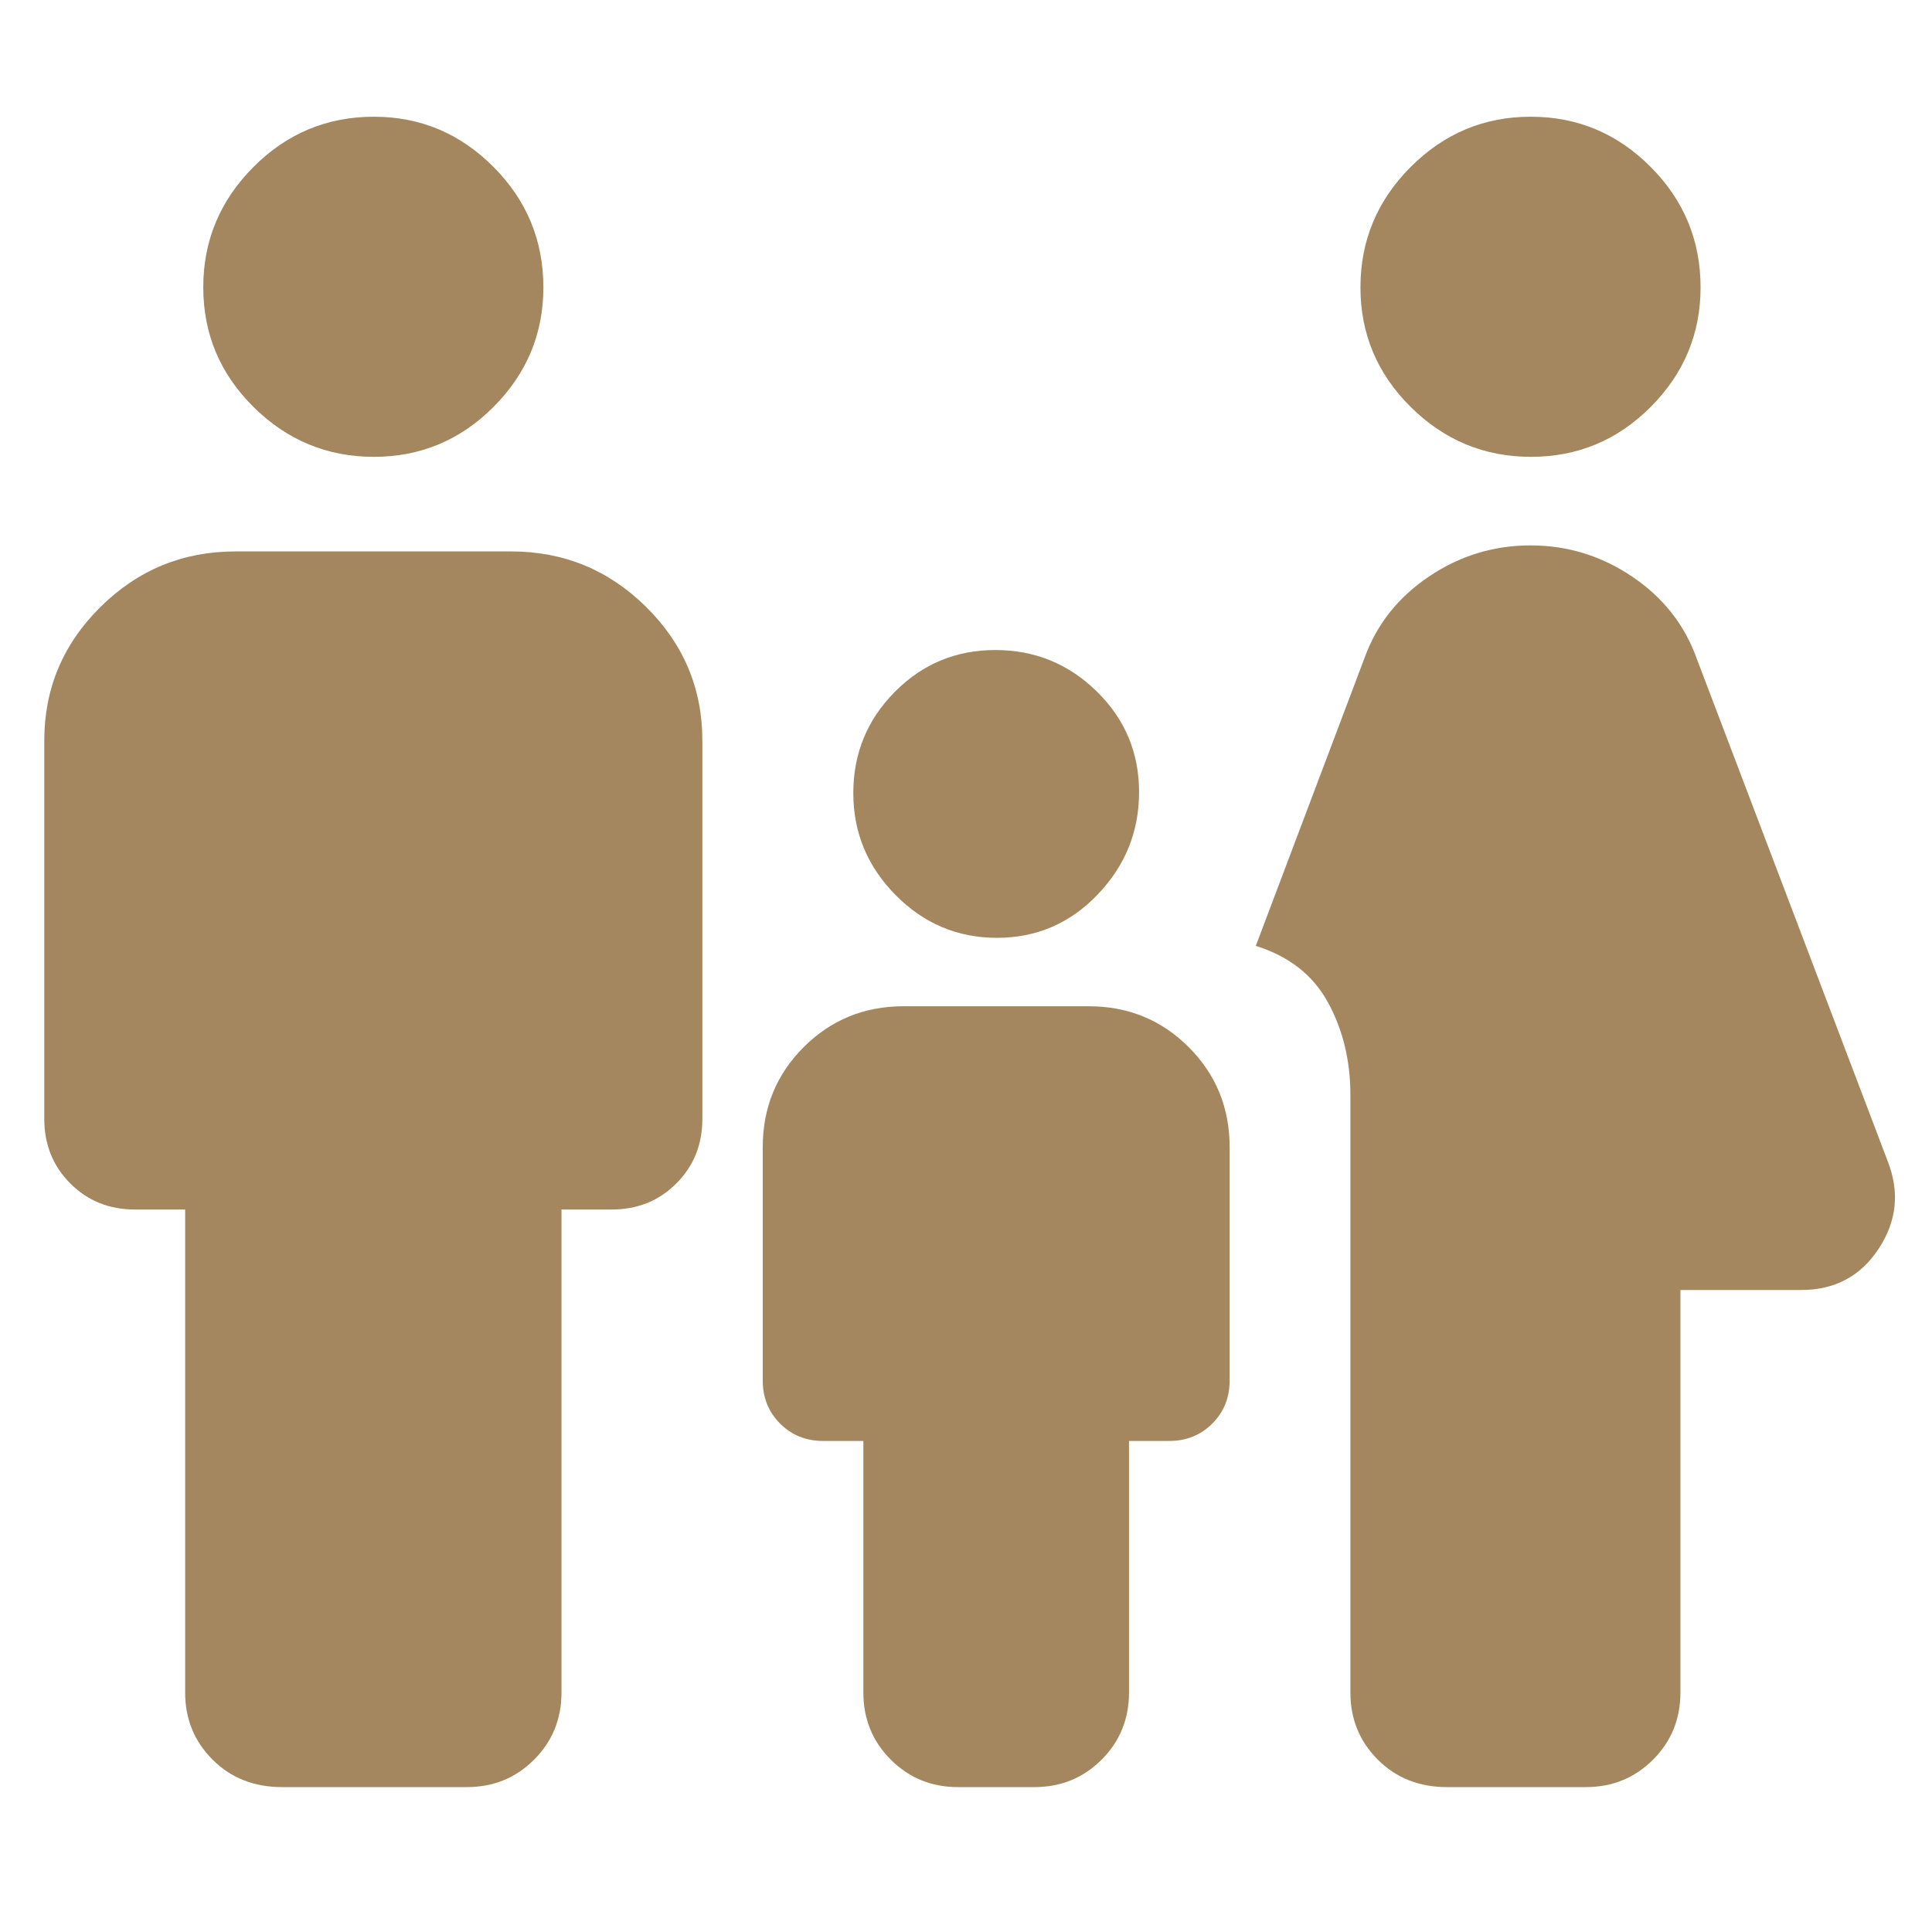 <svg xmlns="http://www.w3.org/2000/svg" height="48" viewBox="0 -960 960 960" width="48"><path fill="rgb(165, 135, 95)" d="M760.75-733Q726-733 701-757.75t-25-59.5Q676-852 700.92-877t59.67-25q34.76 0 59.58 24.91Q845-852.19 845-817.21q0 34.56-24.75 59.38Q795.5-733 760.75-733ZM671-119v-297q0-25.49-11.12-45.87Q648.75-482.26 624-490l54-143q9-25 32-40.5t50.5-15.5q27.5 0 50.5 15.5t32 40.5l95 250q9 23-4.5 43.5T895-319h-60v200q0 19.75-13.62 33.37Q807.75-72 788-72h-69q-20.75 0-34.37-13.63Q671-99.25 671-119ZM495.41-494Q466-494 445-515.26q-21-21.27-21-50.68t20.59-50.24q20.59-20.82 50-20.82T545-616.41q21 20.59 21 50t-20.59 50.91q-20.59 21.5-50 21.5ZM185.75-733Q151-733 126-757.75t-25-59.5Q101-852 125.91-877q24.9-25 59.88-25 34.56 0 59.39 24.91Q270-852.19 270-817.21q0 34.56-24.75 59.38Q220.5-733 185.75-733ZM92-119v-240H67q-19.12 0-32.06-12.94Q22-384.88 22-404v-188q0-38.77 27.91-66.39Q77.81-686 117-686h137q39.19 0 67.09 27.61Q349-630.77 349-592v188q0 19.12-12.94 32.06Q323.13-359 304-359h-25v240q0 19.75-13.62 33.37Q251.75-72 232-72h-91.88q-20.87 0-34.49-13.63Q92-99.25 92-119Zm337 0v-125h-20q-12.75 0-21.37-8.63Q379-261.25 379-274v-116q0-29.33 20.33-49.67Q419.67-460 449-460h92q29.33 0 49.67 20.33Q611-419.33 611-390v116q0 12.75-8.62 21.37Q593.75-244 581-244h-20v125q0 19.75-13.62 33.37Q533.75-72 514-72h-38q-19.75 0-33.37-13.63Q429-99.25 429-119Z"/></svg>